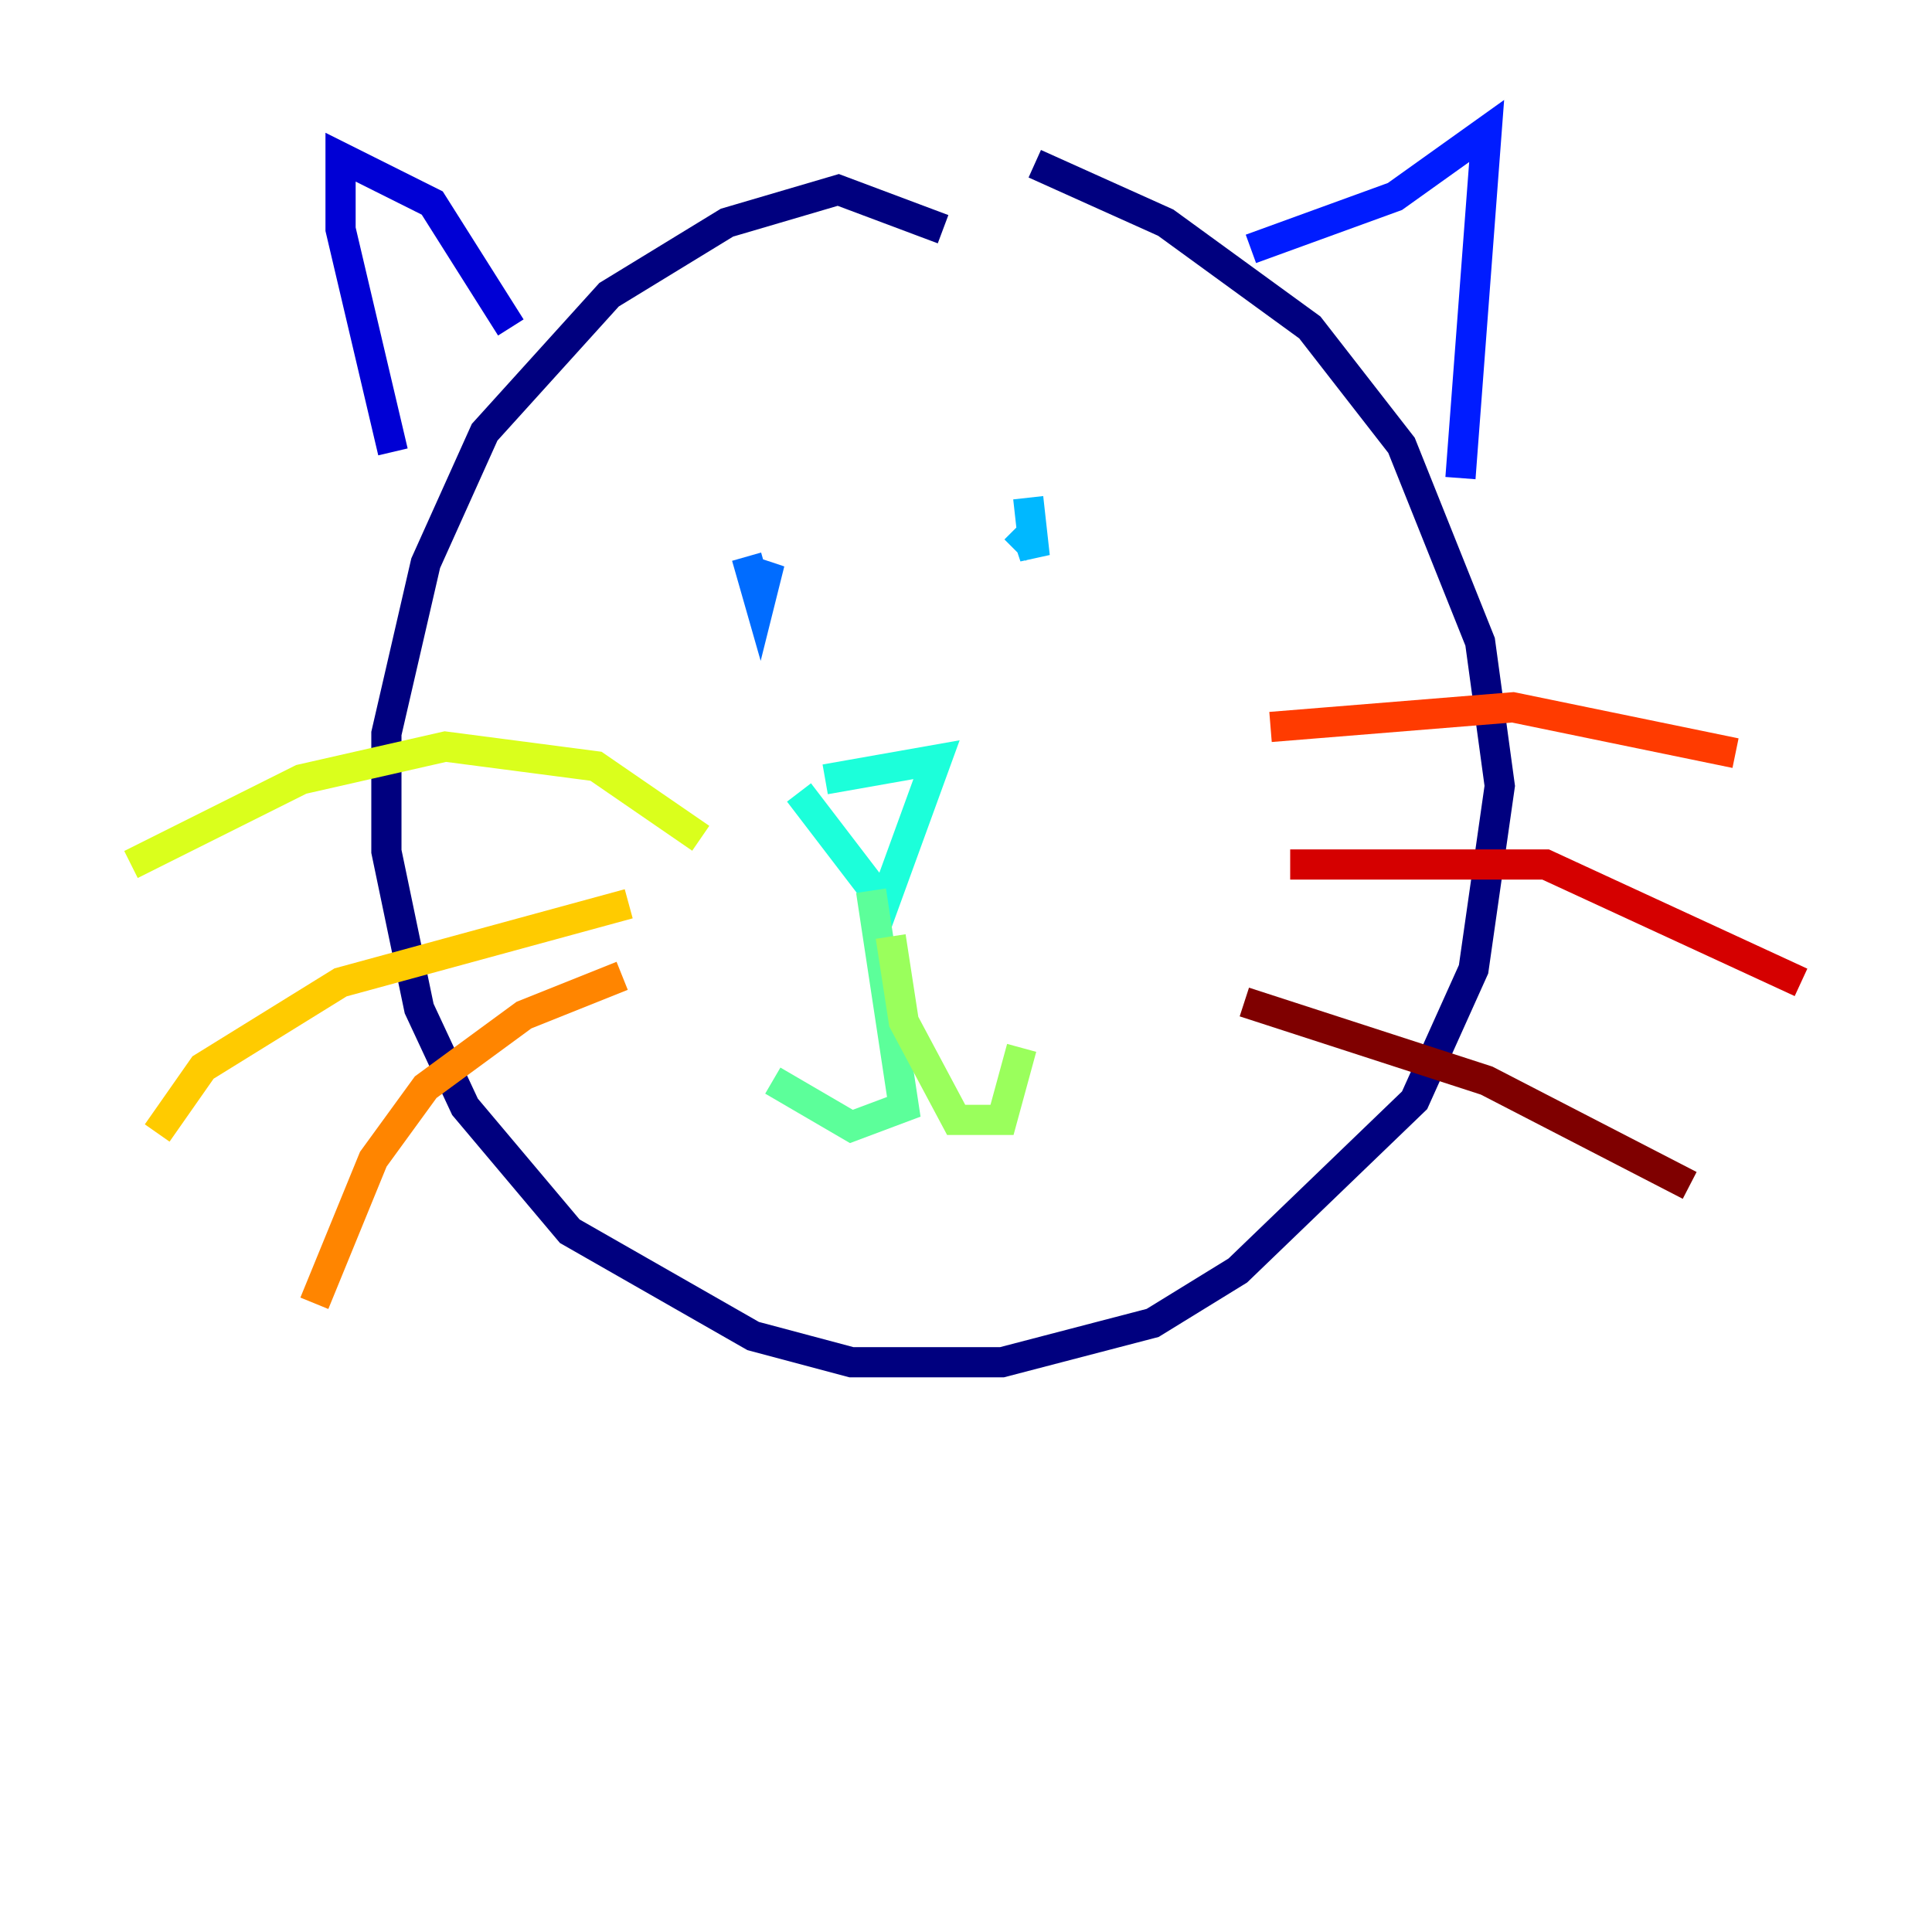 <?xml version="1.0" encoding="utf-8" ?>
<svg baseProfile="tiny" height="128" version="1.2" viewBox="0,0,128,128" width="128" xmlns="http://www.w3.org/2000/svg" xmlns:ev="http://www.w3.org/2001/xml-events" xmlns:xlink="http://www.w3.org/1999/xlink"><defs /><polyline fill="none" points="62.481,15.186 55.539,12.583 48.163,14.752 40.352,19.525 32.108,28.637 28.203,37.315 25.6,48.597 25.6,56.407 27.77,66.82 30.807,73.329 37.749,81.573 49.898,88.515 56.407,90.251 66.386,90.251 76.366,87.647 82.007,84.176 93.722,72.895 97.627,64.217 99.363,52.068 98.061,42.522 92.854,29.505 86.78,21.695 77.234,14.752 68.556,10.848" stroke="#00007f" stroke-width="2" /><polyline fill="none" points="33.844,21.695 28.637,13.451 22.563,10.414 22.563,15.186 26.034,29.939" stroke="#0000d5" stroke-width="2" /><polyline fill="none" points="82.875,16.488 92.42,13.017 98.495,8.678 96.759,31.675" stroke="#001cff" stroke-width="2" /><polyline fill="none" points="49.464,36.881 50.332,39.919 50.766,38.183 49.464,37.749" stroke="#006cff" stroke-width="2" /><polyline fill="none" points="68.122,32.976 68.556,36.881 68.122,35.58 67.254,36.447" stroke="#00b8ff" stroke-width="2" /><polyline fill="none" points="54.671,51.634 62.047,50.332 58.576,59.878 52.936,52.502" stroke="#1cffda" stroke-width="2" /><polyline fill="none" points="57.709,59.01 59.878,73.329 56.407,74.63 51.2,71.593" stroke="#5cff9a" stroke-width="2" /><polyline fill="none" points="59.01,62.047 59.878,67.688 63.349,74.197 66.386,74.197 67.688,69.424" stroke="#9aff5c" stroke-width="2" /><polyline fill="none" points="46.427,55.539 39.485,50.766 29.505,49.464 19.959,51.634 8.678,57.275" stroke="#daff1c" stroke-width="2" /><polyline fill="none" points="41.654,59.878 22.563,65.085 13.451,70.725 10.414,75.064" stroke="#ffcb00" stroke-width="2" /><polyline fill="none" points="41.22,64.651 34.712,67.254 28.203,72.027 24.732,76.8 20.827,86.346" stroke="#ff8500" stroke-width="2" /><polyline fill="none" points="84.176,48.163 100.231,46.861 114.983,49.898" stroke="#ff3b00" stroke-width="2" /><polyline fill="none" points="85.478,57.275 102.4,57.275 119.322,65.085" stroke="#d50000" stroke-width="2" /><polyline fill="none" points="82.441,66.386 98.495,71.593 111.946,78.536" stroke="#7f0000" stroke-width="2" /></svg>